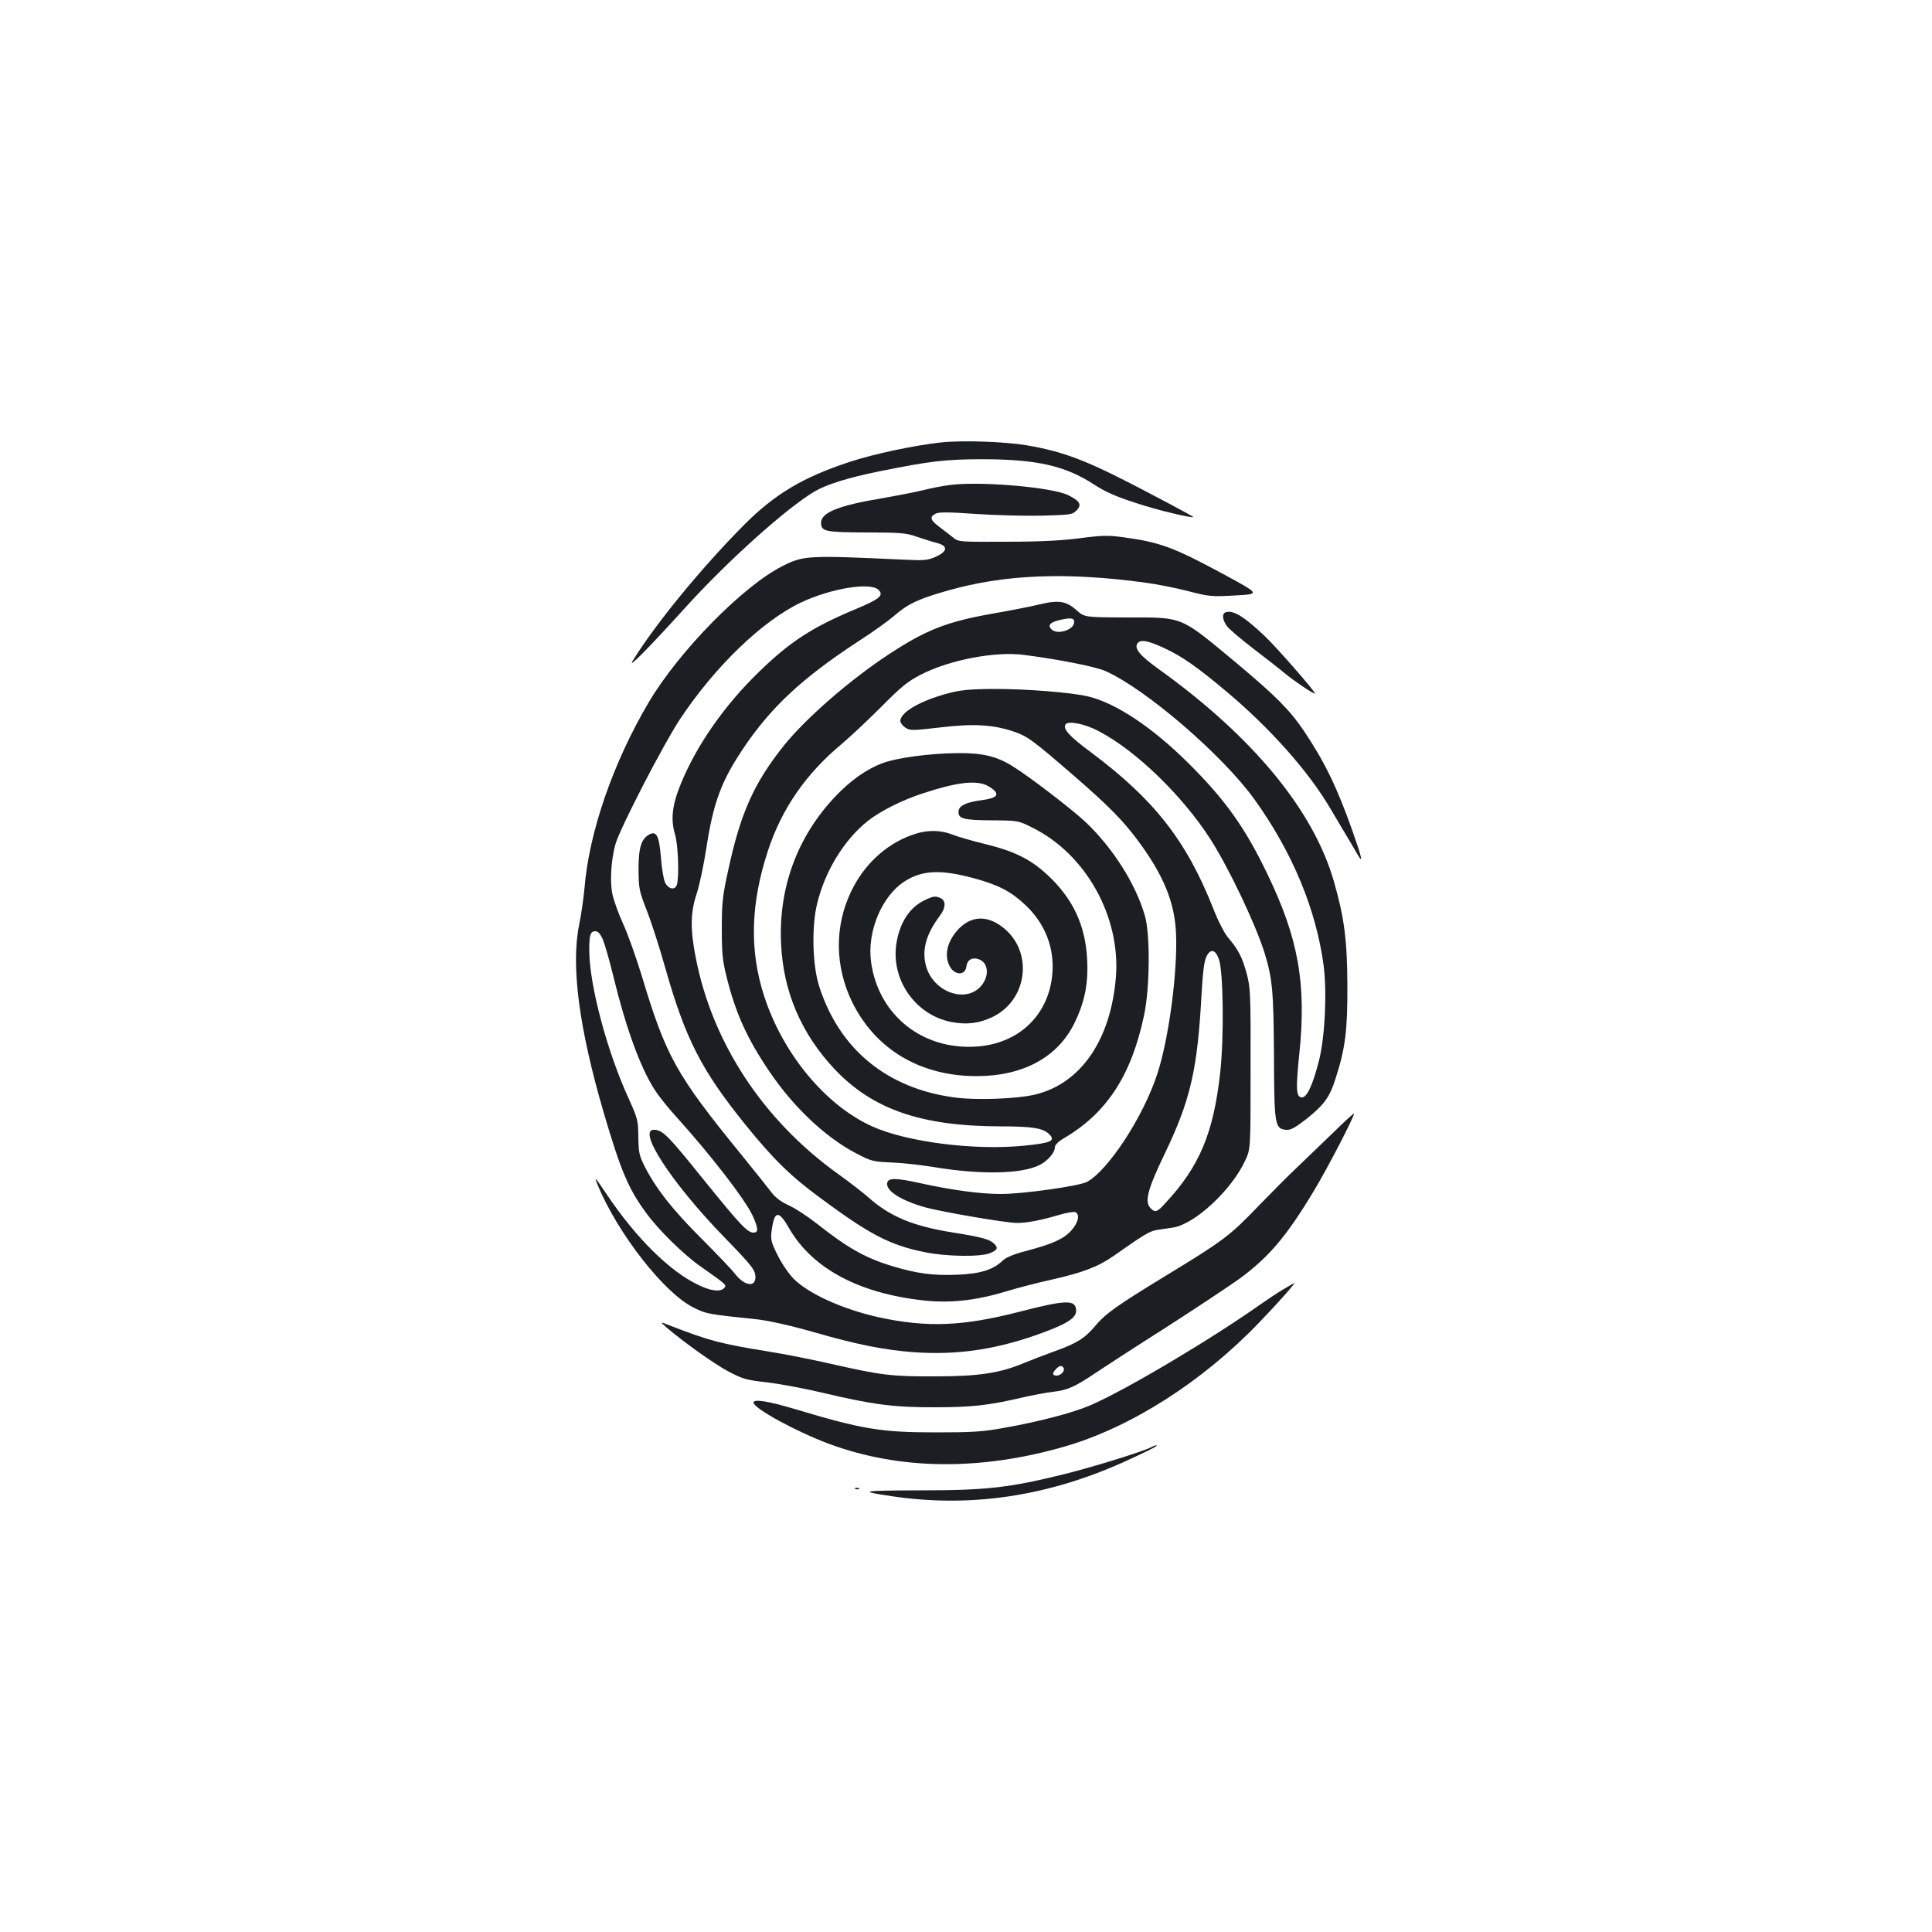 <?xml version="1.0" standalone="no"?>
<!DOCTYPE svg PUBLIC "-//W3C//DTD SVG 20010904//EN"
 "http://www.w3.org/TR/2001/REC-SVG-20010904/DTD/svg10.dtd">
<svg version="1.0" xmlns="http://www.w3.org/2000/svg"
 width="1000pt" height="1000pt" viewBox="0 0 1000 1000"
 preserveAspectRatio="xMidYMid meet">
<g transform="translate(0,1000) scale(0.1,-0.1)"
fill="#1b1f23" stroke="none">
<path d="M4871 7710 c-138 -15 -346 -59 -471 -100 -244 -80 -390 -167 -551
-329 -218 -220 -455 -508 -574 -701 -29 -47 78 61 272 275 220 243 525 516
669 601 63 37 172 71 333 104 262 53 345 63 536 63 280 0 430 -34 578 -131 57
-37 112 -62 215 -95 111 -37 290 -80 299 -73 1 1 -90 51 -203 110 -338 179
-456 226 -659 261 -111 19 -332 27 -444 15z"/>
<path d="M4920 7490 c-36 -4 -103 -17 -150 -29 -47 -11 -141 -29 -210 -41
-217 -36 -310 -73 -310 -125 0 -46 19 -50 234 -51 178 0 208 -3 261 -22 33
-11 79 -26 103 -32 60 -15 58 -44 -5 -72 -43 -19 -59 -20 -182 -14 -480 22
-502 21 -611 -34 -204 -103 -534 -439 -691 -703 -186 -314 -311 -677 -334
-967 -4 -47 -16 -130 -27 -185 -44 -213 -1 -537 127 -975 88 -299 128 -395
221 -520 63 -87 194 -215 280 -275 135 -95 136 -96 123 -111 -18 -22 -69 -17
-134 15 -148 70 -323 243 -476 471 -62 92 -65 95 -45 45 105 -252 345 -559
496 -633 66 -33 72 -34 330 -61 59 -7 169 -31 288 -65 229 -66 366 -93 522
-105 215 -15 408 11 625 86 160 56 215 88 215 128 0 59 -47 59 -295 -5 -292
-75 -476 -82 -723 -29 -186 41 -363 120 -443 199 -26 26 -62 79 -84 123 -34
68 -37 81 -31 127 14 105 36 108 90 13 120 -208 360 -337 696 -374 137 -15
269 -1 425 46 66 20 172 47 235 61 162 36 244 67 325 124 159 112 186 128 225
134 22 3 58 9 80 12 113 16 306 195 376 349 27 59 27 59 27 475 1 395 -1 419
-21 494 -23 83 -43 122 -97 185 -18 22 -52 88 -75 148 -140 354 -307 566 -637
812 -109 81 -142 118 -128 141 13 21 100 4 173 -35 193 -101 434 -335 578
-560 96 -151 230 -433 278 -583 42 -135 48 -199 50 -537 1 -358 5 -377 62
-383 24 -2 45 9 107 57 92 74 120 112 152 215 48 150 60 243 59 476 -1 233
-16 351 -69 535 -105 370 -420 752 -908 1102 -96 69 -127 106 -110 132 15 23
55 16 142 -25 90 -42 169 -97 321 -225 224 -188 423 -412 534 -601 27 -46 63
-105 79 -133 17 -27 43 -72 59 -100 36 -63 30 -33 -22 115 -80 226 -144 357
-251 517 -73 108 -146 181 -344 347 -301 250 -275 240 -571 240 -221 1 -221 1
-261 37 -54 48 -93 55 -195 30 -46 -11 -149 -31 -229 -45 -247 -43 -354 -85
-549 -213 -202 -133 -427 -329 -541 -470 -156 -195 -226 -350 -290 -648 -29
-131 -33 -169 -33 -300 0 -130 3 -164 26 -256 46 -184 105 -314 217 -480 125
-187 294 -347 455 -430 75 -39 85 -42 180 -46 56 -2 155 -13 221 -24 242 -40
453 -36 546 11 43 22 79 64 79 92 0 11 17 29 46 46 222 130 349 324 415 634
31 143 33 421 5 518 -48 166 -166 351 -306 484 -70 66 -291 236 -377 289 -82
52 -157 70 -283 69 -144 -1 -317 -24 -392 -52 -83 -31 -165 -89 -244 -172
-198 -209 -296 -475 -281 -767 12 -246 105 -462 276 -644 197 -209 449 -296
856 -297 170 0 224 -9 256 -41 34 -34 10 -45 -130 -59 -257 -26 -608 19 -787
100 -241 109 -462 375 -559 675 -77 237 -70 480 21 755 71 215 196 395 377
546 45 38 138 125 207 194 105 106 138 133 206 168 150 77 386 122 536 102
185 -24 369 -61 419 -83 210 -93 610 -438 773 -666 196 -273 318 -568 357
-858 18 -139 7 -375 -25 -497 -32 -123 -61 -186 -87 -186 -30 0 -33 40 -14
223 38 365 -4 600 -166 935 -116 241 -219 385 -413 577 -182 180 -368 304
-509 339 -85 22 -330 41 -502 40 -119 -1 -167 -6 -229 -23 -143 -38 -246 -98
-246 -143 0 -9 12 -25 26 -34 24 -16 35 -16 182 1 176 21 277 14 386 -24 65
-23 94 -44 303 -225 176 -152 258 -235 333 -337 132 -178 190 -319 197 -479 9
-198 -37 -547 -97 -729 -72 -221 -255 -501 -365 -559 -41 -21 -329 -62 -444
-62 -107 0 -255 20 -418 56 -126 28 -166 28 -171 1 -8 -41 74 -92 200 -127 95
-25 416 -80 473 -80 51 0 123 14 218 42 37 11 74 17 82 14 26 -10 17 -54 -20
-95 -40 -44 -95 -69 -234 -106 -63 -16 -103 -33 -120 -49 -51 -49 -117 -69
-237 -74 -124 -5 -207 6 -334 44 -142 43 -233 95 -390 219 -47 37 -112 80
-145 95 -40 18 -70 40 -90 66 -16 21 -86 109 -155 194 -341 418 -393 511 -520
935 -29 93 -71 213 -96 266 -24 53 -49 123 -55 155 -13 68 -5 179 17 256 25
85 246 512 332 643 181 274 428 512 629 607 155 73 359 106 400 65 29 -28 6
-48 -114 -98 -228 -95 -343 -169 -507 -329 -174 -169 -316 -371 -398 -567 -49
-117 -58 -192 -34 -272 16 -55 22 -213 10 -259 -9 -32 -45 -25 -62 11 -7 15
-17 73 -21 128 -9 112 -23 140 -60 120 -42 -23 -56 -68 -56 -181 1 -99 3 -111
42 -211 23 -58 67 -193 97 -301 105 -368 186 -526 413 -808 147 -181 231 -264
388 -380 258 -191 360 -244 540 -281 112 -23 290 -26 340 -5 38 16 43 27 20
49 -22 22 -64 34 -209 57 -210 33 -330 83 -443 184 -26 23 -97 78 -157 121
-387 278 -650 679 -735 1119 -29 147 -27 234 4 327 14 41 37 148 51 239 36
235 77 345 187 510 146 219 307 369 602 562 72 46 155 106 185 132 69 60 123
86 275 129 294 84 613 97 1025 41 58 -8 157 -27 221 -44 109 -28 121 -29 243
-22 128 7 128 7 -50 104 -270 146 -339 172 -536 198 -73 10 -108 9 -220 -6
-94 -12 -206 -18 -380 -18 -242 -1 -247 -1 -275 22 -15 12 -47 37 -70 54 -48
36 -53 52 -21 69 16 9 66 9 207 -1 102 -7 257 -11 343 -9 148 4 159 5 180 27
29 29 18 49 -43 79 -83 41 -452 73 -609 53z m640 -709 c0 -43 -92 -70 -120
-36 -17 20 -3 34 42 45 59 14 78 12 78 -9z m-457 -844 c18 -8 38 -22 46 -31
21 -25 2 -38 -70 -48 -76 -10 -113 -27 -117 -54 -6 -41 21 -49 169 -50 138 -1
139 -1 211 -37 278 -137 458 -460 434 -773 -26 -325 -181 -552 -417 -609 -93
-23 -309 -31 -421 -15 -348 47 -594 250 -698 575 -35 109 -40 311 -10 430 41
168 140 329 262 426 65 51 178 108 283 142 170 56 267 69 328 44z m-1983 -799
c10 -24 35 -110 55 -193 65 -266 138 -467 213 -585 19 -30 69 -93 112 -140
177 -196 355 -426 395 -511 30 -66 32 -89 5 -89 -31 0 -68 39 -258 274 -182
226 -209 254 -252 258 -100 11 82 -271 360 -557 143 -147 160 -169 160 -206 0
-54 -58 -44 -105 17 -16 21 -95 104 -175 184 -149 148 -236 260 -293 372 -28
56 -32 72 -33 153 -1 86 -3 95 -51 201 -112 245 -203 589 -203 766 0 80 6 98
32 98 13 0 25 -13 38 -42z m3189 -103 c23 -64 27 -401 7 -584 -34 -313 -107
-489 -284 -678 -43 -48 -53 -51 -77 -26 -32 32 -15 98 73 280 134 279 170 436
191 824 7 121 14 176 26 199 21 41 46 36 64 -15z"/>
<path d="M4714 5676 c-132 -49 -244 -154 -309 -291 -86 -180 -84 -386 5 -570
120 -246 353 -385 645 -385 238 0 417 96 504 270 55 111 75 208 68 334 -9 178
-74 316 -207 439 -87 80 -169 121 -320 158 -66 16 -142 38 -170 49 -66 26
-140 25 -216 -4z m324 -221 c129 -35 193 -68 267 -137 104 -97 153 -222 142
-358 -18 -214 -174 -363 -394 -377 -279 -18 -505 162 -544 435 -23 160 56 348
178 423 89 55 184 59 351 14z"/>
<path d="M4783 5339 c-74 -36 -124 -112 -142 -215 -34 -190 95 -378 284 -414
79 -15 143 -7 212 26 177 85 212 325 67 453 -83 73 -169 75 -238 7 -62 -63
-81 -137 -51 -196 25 -49 81 -51 87 -3 4 35 30 50 64 38 54 -19 56 -95 5 -146
-82 -81 -240 -20 -277 108 -24 83 -2 166 70 262 31 41 33 76 7 91 -28 14 -40
13 -88 -11z"/>
<path d="M6348 6832 c-24 -5 -23 -37 2 -72 11 -16 73 -68 138 -118 64 -49 137
-106 162 -127 44 -37 145 -105 156 -105 11 0 -196 237 -257 295 -107 102 -162
136 -201 127z"/>
<path d="M6900 4137 c-58 -56 -141 -136 -185 -178 -44 -41 -136 -134 -205
-205 -144 -150 -178 -176 -479 -359 -251 -153 -310 -195 -364 -260 -52 -62
-96 -89 -208 -129 -52 -19 -123 -46 -159 -61 -124 -52 -233 -69 -460 -69 -228
-1 -279 6 -540 65 -96 22 -242 51 -325 64 -247 40 -303 55 -510 135 -50 20
-50 20 -15 -11 90 -77 246 -188 319 -227 74 -39 92 -45 201 -57 67 -8 196 -32
288 -54 258 -61 369 -76 582 -75 192 0 276 10 445 49 55 13 130 27 165 31 73
8 113 25 218 96 40 27 206 135 370 239 163 105 336 220 384 255 148 110 239
218 378 449 72 119 214 394 208 401 -2 2 -51 -43 -108 -99z m-1395 -1217 c9
-15 -14 -40 -36 -40 -23 0 -24 13 -3 34 18 19 30 20 39 6z"/>
<path d="M6640 3325 c-30 -18 -81 -52 -114 -75 -254 -180 -703 -447 -883 -524
-94 -40 -263 -84 -448 -117 -110 -20 -164 -23 -350 -23 -286 0 -381 16 -728
120 -145 43 -217 54 -217 34 0 -29 221 -150 390 -213 366 -136 785 -141 1225
-13 339 99 706 333 998 636 107 111 197 213 185 209 -1 -1 -28 -16 -58 -34z"/>
<path d="M5960 2510 c-35 -20 -295 -101 -447 -139 -286 -71 -403 -85 -750 -85
-309 -1 -324 -4 -149 -30 406 -61 805 -2 1201 176 132 60 185 87 170 87 -5 0
-17 -4 -25 -9z"/>
<path d="M4428 2293 c7 -3 16 -2 19 1 4 3 -2 6 -13 5 -11 0 -14 -3 -6 -6z"/>
</g>
</svg>
